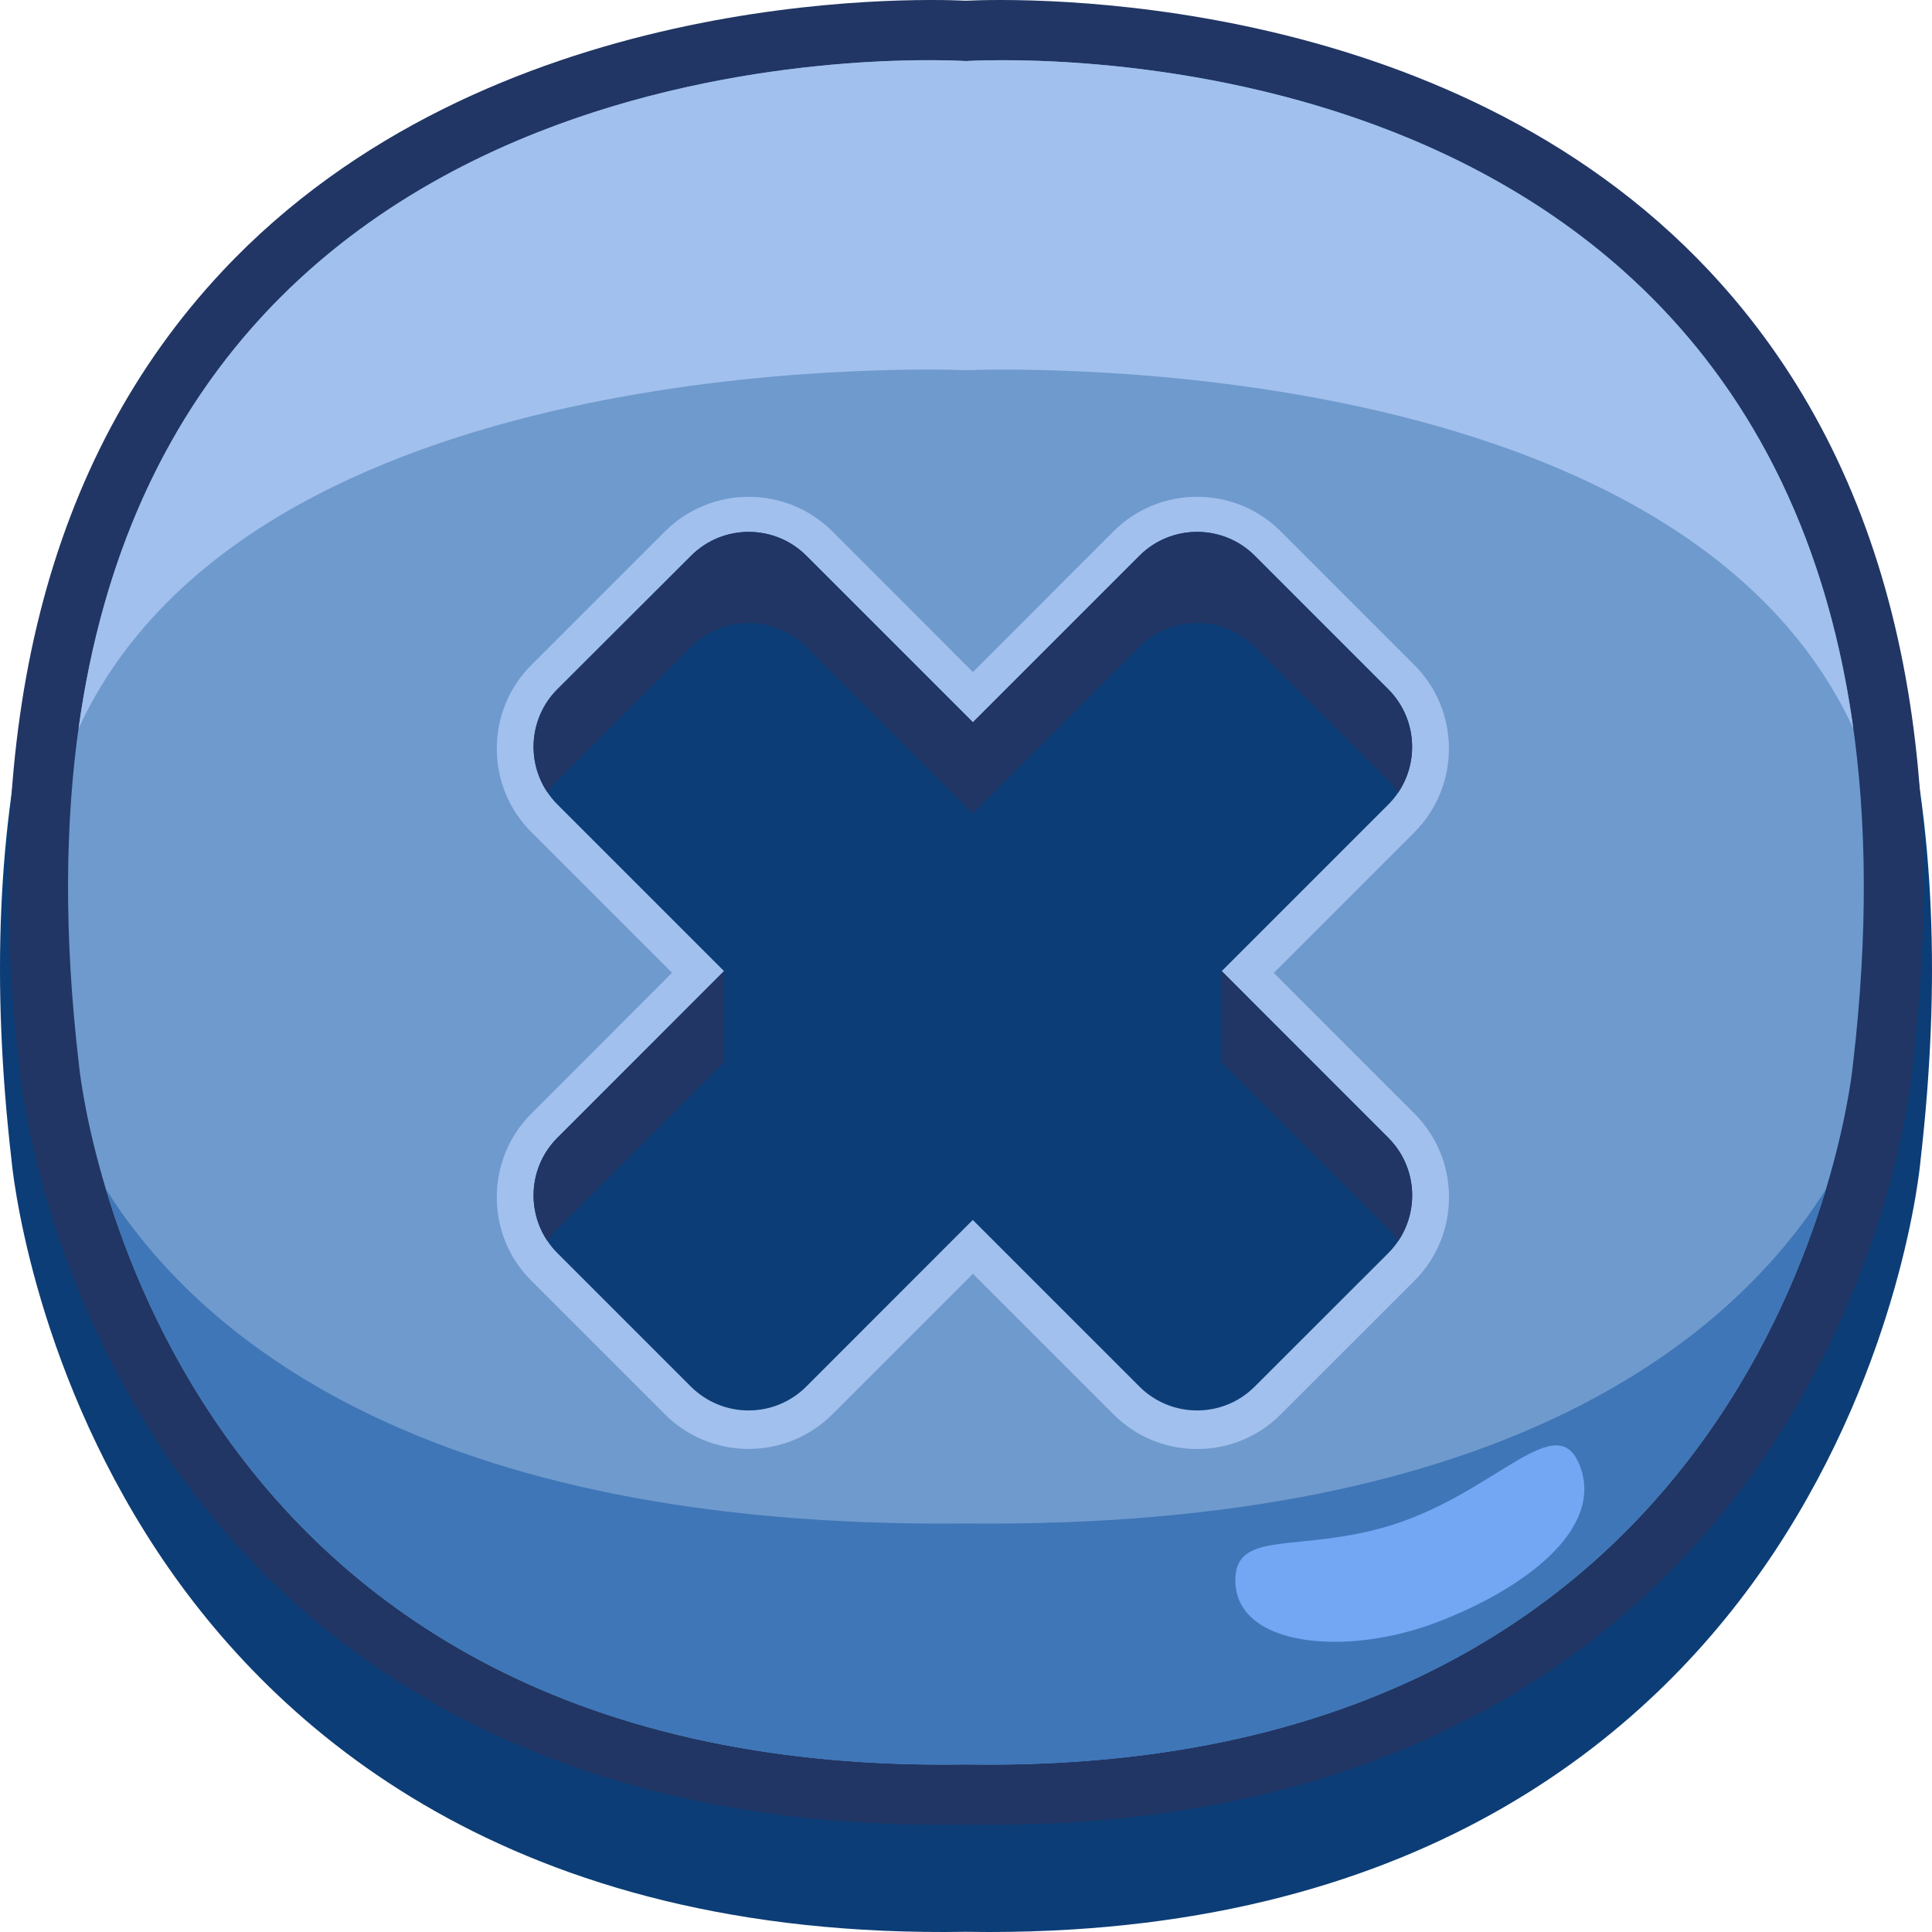<svg width="140" height="140" viewBox="0 0 140 140" fill="none" xmlns="http://www.w3.org/2000/svg">
<path d="M124.499 24.533C105.094 3.409 74.119 4.223 70.002 4.43C65.885 4.223 34.903 3.409 15.505 24.533C2.81 38.357 -2.125 58.403 0.832 84.049C0.888 84.635 2.216 98.523 11.415 112.439C19.923 125.305 37.014 140.529 69.96 139.986C70.54 139.993 71.113 140 71.68 140C103.598 140 120.228 125.084 128.588 112.439C137.788 98.523 139.123 84.635 139.165 84.121C142.129 58.403 137.194 38.357 124.499 24.533Z" fill="#0C3D76"/>
<path d="M123.905 19.682C104.681 -0.864 73.896 -0.128 69.995 0.051C66.087 -0.128 35.309 -0.871 16.085 19.682C3.432 33.206 -1.496 52.68 1.419 77.526C1.475 78.098 2.81 91.736 11.954 105.309C20.272 117.661 36.77 132.235 68.247 132.235C68.8 132.235 69.366 132.227 69.925 132.22C70.491 132.227 71.058 132.235 71.61 132.235C103.255 132.235 119.76 117.59 128.036 105.309C137.201 91.7 138.508 78.155 138.557 77.641C141.486 52.702 136.558 33.206 123.905 19.682Z" fill="#213664"/>
<path d="M69.995 4.423C65.367 4.173 -3.125 1.737 5.718 77.127C5.718 77.127 10.43 128.827 69.995 127.856C129.56 128.82 134.272 77.127 134.272 77.127C143.121 1.737 74.622 4.173 69.995 4.423Z" fill="#6F9ACD"/>
<path d="M69.995 26.826C73.895 26.691 121.682 25.569 134.293 52.78C127.288 2.308 74.056 4.209 69.995 4.423C65.933 4.202 12.708 2.308 5.697 52.773C18.308 25.569 66.094 26.683 69.995 26.826Z" fill="#A1C0ED"/>
<path d="M69.995 110.396C30.296 110.817 14.141 96.451 7.675 86.171C12.128 100.945 26.305 128.57 69.995 127.863C113.685 128.57 127.861 100.945 132.314 86.171C125.848 96.451 109.693 110.817 69.995 110.396Z" fill="#3F76B7"/>
<path d="M89.519 114.575C89.589 119.361 97.586 120.047 104.094 117.568C110.595 115.089 116.153 110.789 114.517 106.302C112.881 101.816 108.456 108.167 100.788 110.531C94.14 112.575 89.463 110.76 89.519 114.575Z" fill="#73A6F3"/>
<path d="M102.486 80.685L92.302 70.5L102.486 60.315C105.83 56.971 105.83 51.532 102.486 48.181L92.82 38.514C91.197 36.891 89.041 36 86.748 36C84.455 36 82.3 36.891 80.677 38.514L70.5 48.699L60.315 38.506C56.964 35.162 51.525 35.17 48.181 38.514L38.514 48.181C36.891 49.803 36 51.951 36 54.244C36 56.537 36.891 58.693 38.514 60.308L48.699 70.492L38.514 80.685C36.891 82.307 36 84.463 36 86.756C36 89.049 36.891 91.205 38.514 92.82L48.181 102.486C51.525 105.83 56.971 105.83 60.315 102.486L70.5 92.302L80.685 102.486C82.307 104.109 84.455 105 86.748 105C89.041 105 91.197 104.109 92.812 102.486L102.486 92.82C104.109 91.197 105 89.041 105 86.756C105 84.463 104.109 82.307 102.486 80.685Z" fill="#A1C0ED"/>
<path d="M100.597 82.445L88.531 70.371L100.597 58.304C102.905 55.996 102.905 52.248 100.597 49.94L90.93 40.274C88.622 37.965 84.874 37.965 82.566 40.274L70.5 52.34L58.434 40.274C56.126 37.965 52.378 37.965 50.07 40.281L40.395 49.94C38.087 52.248 38.087 55.989 40.395 58.297L52.469 70.371L40.395 82.445C38.087 84.753 38.087 88.5 40.395 90.809L50.062 100.475C52.37 102.783 56.118 102.783 58.426 100.475L70.492 88.401L82.566 100.475C84.874 102.783 88.622 102.783 90.923 100.475L100.597 90.809C102.905 88.5 102.913 84.753 100.597 82.445Z" fill="#0C3D76"/>
<path d="M100.597 82.445L88.531 70.371V76.975L100.597 89.049C100.871 89.323 101.115 89.62 101.321 89.925C102.875 87.624 102.639 84.478 100.597 82.445Z" fill="#213664"/>
<path d="M40.395 82.445C38.361 84.479 38.118 87.625 39.672 89.925C39.877 89.613 40.121 89.316 40.395 89.042L52.469 76.968V70.363L40.395 82.445Z" fill="#213664"/>
<path d="M100.597 56.545C100.871 56.819 101.107 57.116 101.321 57.428C102.867 55.128 102.631 51.982 100.597 49.948L90.93 40.274C88.622 37.965 84.874 37.965 82.566 40.274L70.5 52.34L58.434 40.274C56.126 37.965 52.378 37.965 50.07 40.281L40.395 49.94C38.361 51.974 38.118 55.12 39.672 57.421C39.877 57.108 40.121 56.819 40.395 56.545L50.062 46.878C52.37 44.57 56.118 44.562 58.426 46.87L70.492 58.944L82.559 46.87C84.867 44.562 88.615 44.562 90.923 46.87L100.597 56.545Z" fill="#213664"/>
</svg>
